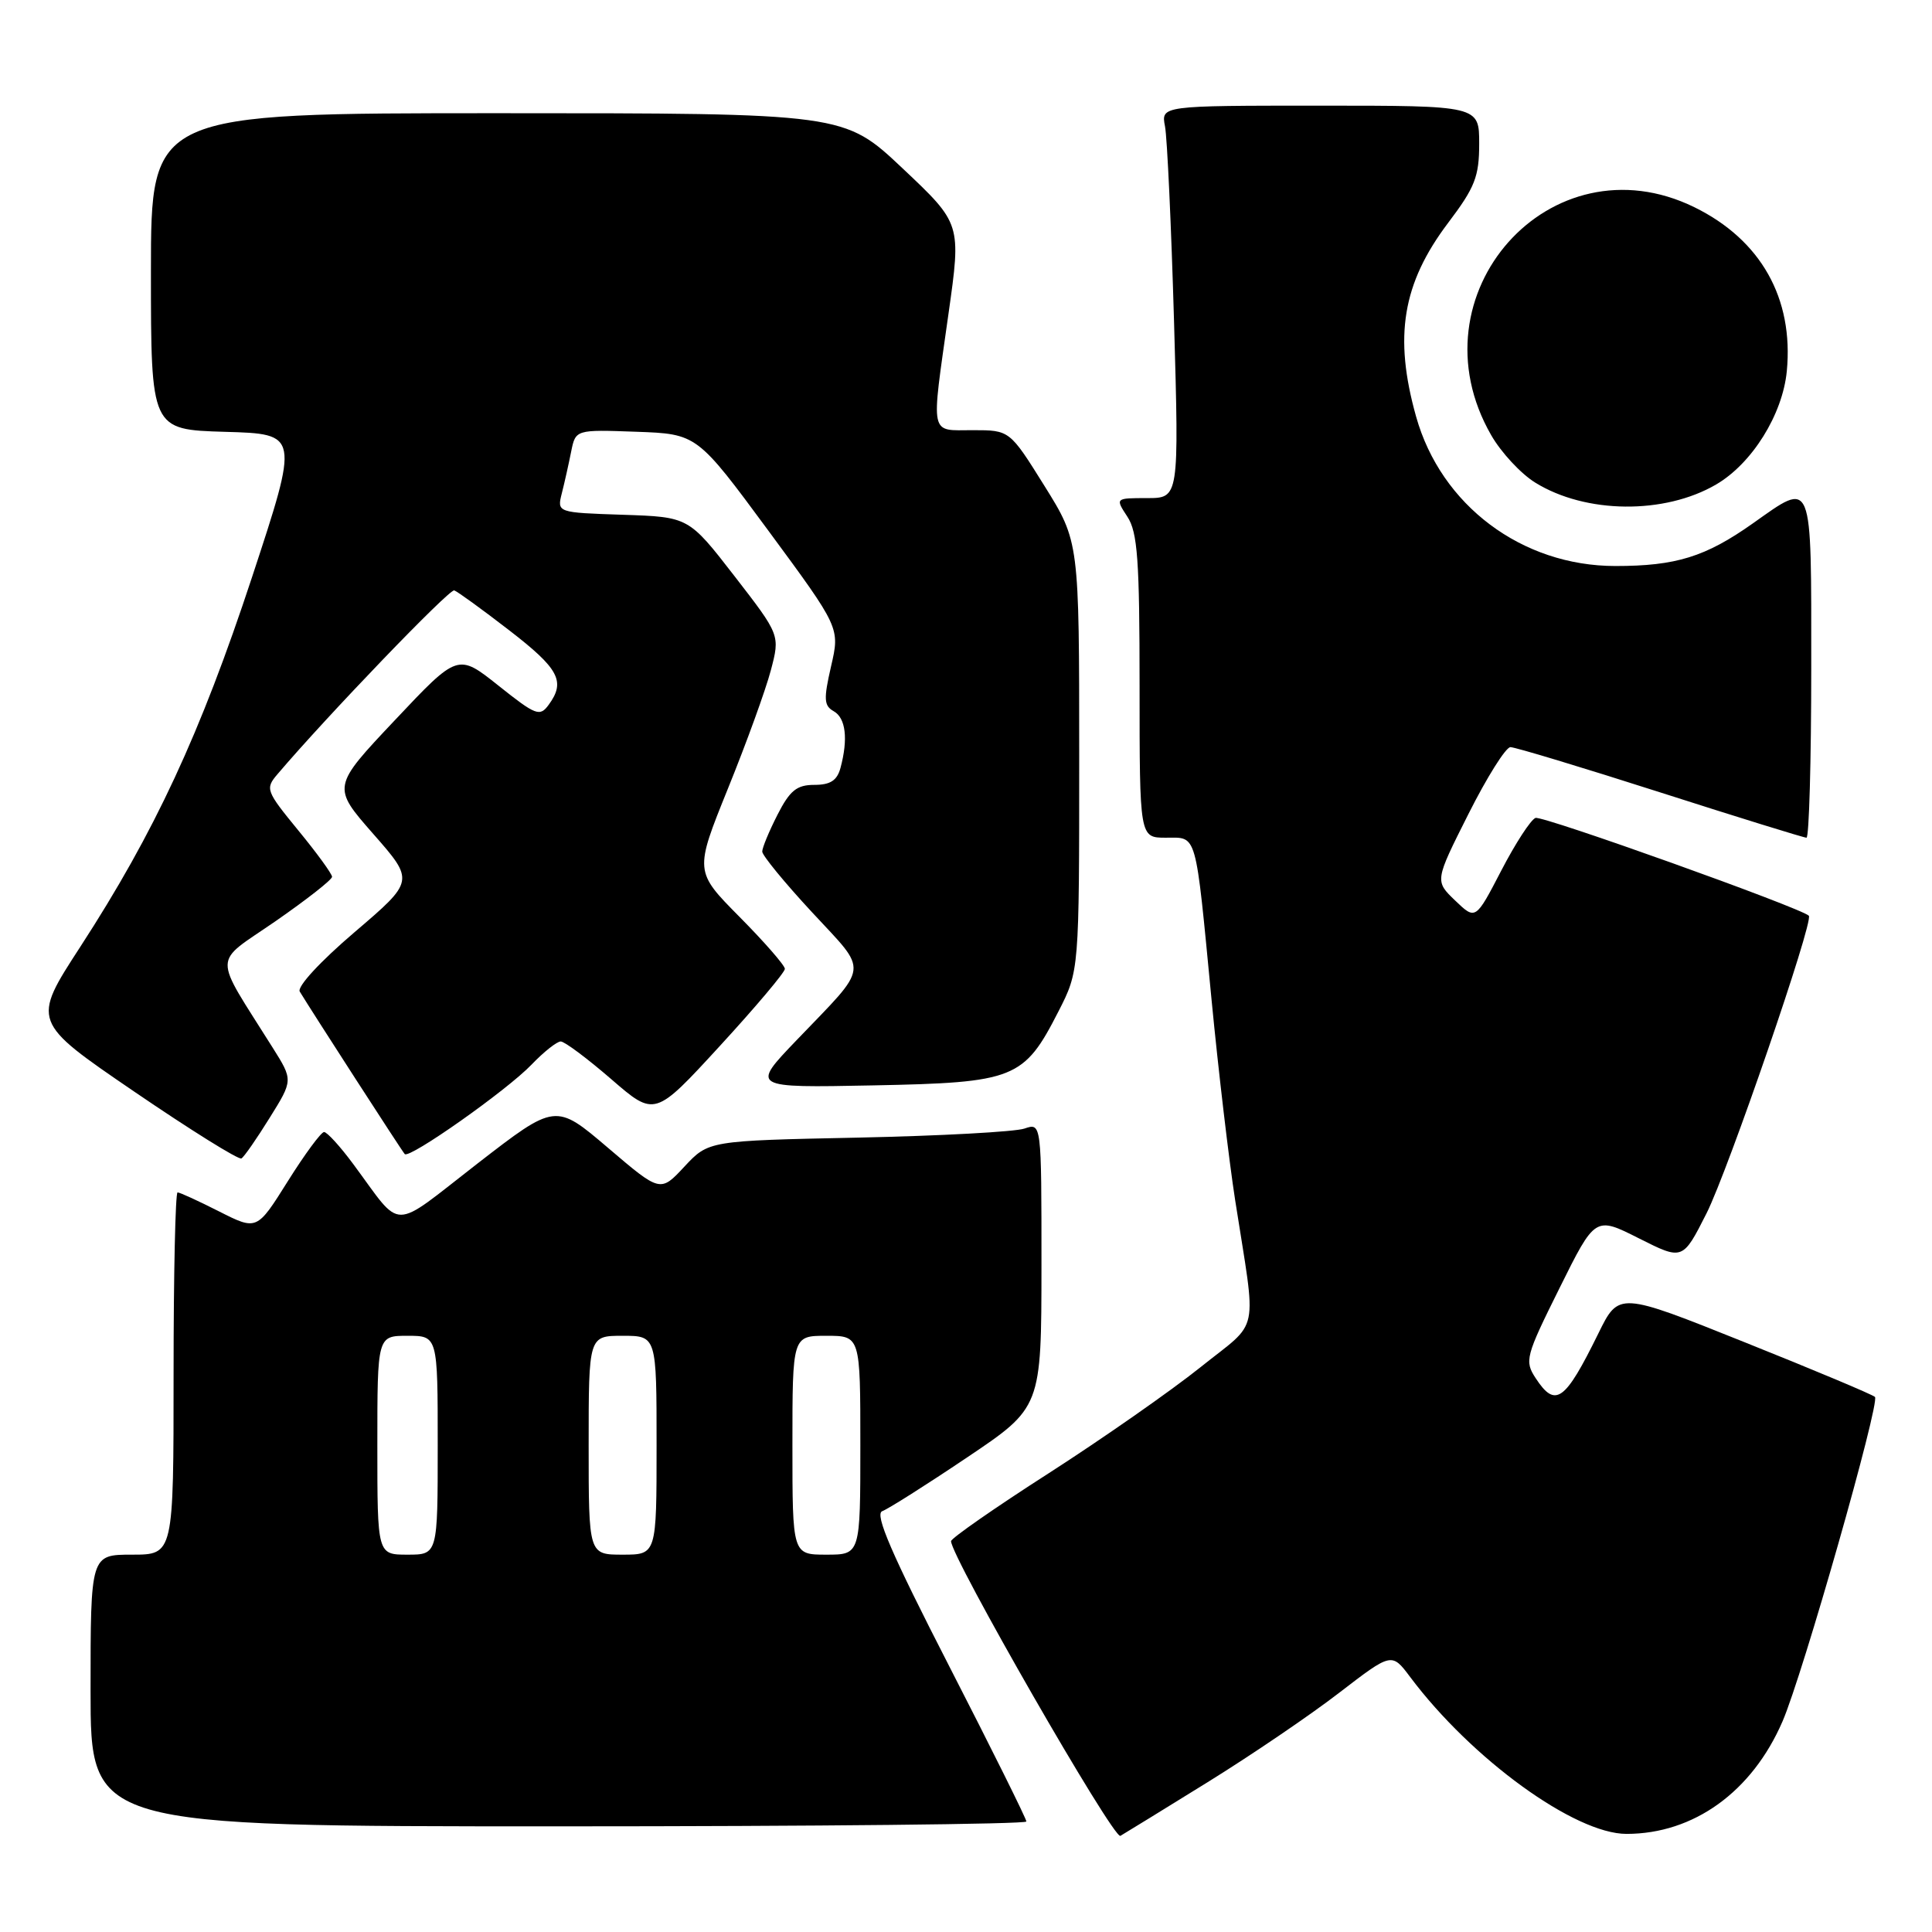<?xml version="1.0" encoding="UTF-8" standalone="no"?>
<!DOCTYPE svg PUBLIC "-//W3C//DTD SVG 1.1//EN" "http://www.w3.org/Graphics/SVG/1.1/DTD/svg11.dtd" >
<svg xmlns="http://www.w3.org/2000/svg" xmlns:xlink="http://www.w3.org/1999/xlink" version="1.1" viewBox="0 0 256 256">
 <g >
 <path fill="currentColor"
d=" M 160.00 236.16 C 165.78 232.58 173.63 227.25 177.45 224.30 C 184.41 218.95 184.41 218.95 186.86 222.22 C 195.01 233.09 208.68 243.00 215.52 243.00 C 224.42 243.00 232.15 237.43 236.19 228.10 C 238.86 221.95 249.15 185.82 248.44 185.10 C 248.13 184.79 240.36 181.53 231.19 177.86 C 214.50 171.17 214.50 171.17 211.79 176.69 C 207.35 185.72 206.10 186.61 203.48 182.61 C 201.99 180.33 202.14 179.74 206.64 170.69 C 211.37 161.16 211.37 161.16 217.17 164.09 C 222.97 167.01 222.97 167.01 226.13 160.76 C 228.99 155.08 240.36 122.02 239.68 121.34 C 238.62 120.29 204.37 108.03 203.46 108.38 C 202.83 108.62 200.79 111.76 198.92 115.37 C 195.52 121.92 195.52 121.92 192.82 119.33 C 190.11 116.73 190.11 116.73 194.57 107.87 C 197.02 102.99 199.53 99.00 200.14 99.00 C 200.76 99.00 209.70 101.70 220.00 105.00 C 230.30 108.30 239.02 111.00 239.37 111.00 C 239.71 111.00 240.00 100.88 240.00 88.50 C 240.00 62.98 240.29 63.68 232.25 69.36 C 225.98 73.79 222.07 75.00 214.05 75.00 C 201.66 75.00 190.94 66.96 187.64 55.20 C 184.66 44.59 185.82 37.56 191.90 29.51 C 195.44 24.83 196.00 23.40 196.00 19.04 C 196.00 14.00 196.00 14.00 174.92 14.00 C 153.84 14.00 153.84 14.00 154.37 16.75 C 154.66 18.26 155.20 29.96 155.57 42.75 C 156.23 66.00 156.23 66.00 152.00 66.00 C 147.77 66.00 147.77 66.00 149.38 68.46 C 150.74 70.53 151.00 74.21 151.00 90.96 C 151.00 111.00 151.00 111.00 154.48 111.00 C 158.68 111.00 158.36 109.87 160.54 132.50 C 161.44 141.85 162.85 153.78 163.66 159.00 C 166.52 177.36 167.06 174.75 159.05 181.18 C 155.15 184.30 146.13 190.60 139.01 195.18 C 131.88 199.75 126.04 203.82 126.02 204.21 C 125.96 206.19 147.55 243.78 148.46 243.26 C 149.03 242.93 154.22 239.74 160.00 236.16 Z  M 136.00 241.36 C 136.00 241.00 131.39 231.72 125.75 220.73 C 118.13 205.88 115.86 200.62 116.90 200.24 C 117.67 199.96 122.73 196.76 128.14 193.12 C 137.99 186.50 137.99 186.50 138.00 167.63 C 138.00 148.77 138.00 148.77 135.75 149.54 C 134.51 149.97 124.59 150.51 113.69 150.74 C 93.89 151.15 93.89 151.15 90.69 154.58 C 87.50 158.01 87.50 158.01 80.56 152.09 C 73.61 146.17 73.61 146.17 63.25 154.19 C 51.61 163.21 53.45 163.20 46.81 154.25 C 45.08 151.91 43.34 150.00 42.94 150.00 C 42.55 150.00 40.38 152.94 38.13 156.53 C 34.04 163.05 34.04 163.05 29.05 160.53 C 26.31 159.14 23.83 158.00 23.53 158.00 C 23.24 158.00 23.00 168.80 23.00 182.00 C 23.00 206.00 23.00 206.00 17.50 206.00 C 12.00 206.00 12.00 206.00 12.00 224.00 C 12.00 242.00 12.00 242.00 74.00 242.00 C 108.10 242.00 136.00 241.71 136.00 241.36 Z  M 35.73 148.12 C 38.84 143.13 38.84 143.13 36.13 138.82 C 28.13 126.08 28.09 127.88 36.50 122.07 C 40.62 119.21 44.00 116.57 44.00 116.18 C 44.00 115.80 41.99 113.03 39.53 110.04 C 35.23 104.79 35.12 104.51 36.78 102.57 C 43.26 94.94 59.54 78.01 60.19 78.23 C 60.62 78.38 63.89 80.75 67.45 83.50 C 74.08 88.61 74.97 90.29 72.71 93.38 C 71.53 95.00 71.02 94.81 66.05 90.85 C 60.67 86.57 60.67 86.57 52.33 95.42 C 43.99 104.26 43.99 104.26 49.46 110.50 C 54.93 116.73 54.93 116.73 46.99 123.51 C 42.43 127.40 39.34 130.75 39.72 131.39 C 41.18 133.81 53.26 152.53 53.63 152.92 C 54.24 153.59 67.20 144.45 70.44 141.06 C 72.05 139.38 73.79 138.00 74.30 138.00 C 74.81 138.00 77.82 140.25 81.00 143.00 C 86.76 147.99 86.76 147.99 95.38 138.60 C 100.12 133.44 104.00 128.84 104.00 128.38 C 104.00 127.93 101.30 124.83 98.01 121.51 C 92.02 115.46 92.02 115.46 96.46 104.48 C 98.91 98.44 101.46 91.40 102.14 88.82 C 103.37 84.15 103.37 84.15 97.31 76.32 C 91.25 68.50 91.25 68.50 82.53 68.21 C 73.80 67.92 73.80 67.92 74.45 65.34 C 74.81 63.93 75.36 61.45 75.68 59.85 C 76.27 56.92 76.27 56.92 84.31 57.21 C 92.36 57.50 92.36 57.50 101.83 70.34 C 111.30 83.19 111.30 83.19 110.12 88.29 C 109.12 92.65 109.17 93.51 110.47 94.24 C 112.07 95.14 112.40 97.91 111.37 101.75 C 110.92 103.42 110.03 104.00 107.90 104.00 C 105.58 104.00 104.66 104.74 103.02 107.96 C 101.91 110.14 101.00 112.33 101.00 112.84 C 101.00 113.34 103.97 116.97 107.61 120.89 C 115.16 129.05 115.33 127.63 105.56 137.82 C 99.50 144.14 99.50 144.14 115.68 143.82 C 134.49 143.45 135.67 142.98 140.25 134.02 C 143.00 128.64 143.00 128.64 143.00 100.21 C 143.00 71.77 143.00 71.77 138.40 64.39 C 133.79 57.00 133.79 57.00 128.90 57.00 C 123.12 57.00 123.35 58.09 125.68 41.57 C 127.37 29.64 127.37 29.64 119.61 22.32 C 111.85 15.00 111.85 15.00 65.92 15.00 C 20.00 15.00 20.00 15.00 20.00 35.97 C 20.00 56.93 20.00 56.93 29.82 57.22 C 39.64 57.50 39.64 57.50 33.40 76.46 C 26.55 97.24 20.50 110.26 10.65 125.44 C 4.20 135.37 4.20 135.37 17.78 144.64 C 25.24 149.73 31.64 153.72 31.99 153.50 C 32.35 153.29 34.03 150.86 35.73 148.12 Z  M 227.39 64.20 C 232.16 61.42 236.20 54.93 236.76 49.19 C 237.69 39.52 233.31 31.77 224.50 27.45 C 205.46 18.14 186.86 39.02 197.59 57.66 C 198.90 59.95 201.53 62.78 203.43 63.95 C 210.11 68.09 220.56 68.19 227.39 64.20 Z  M 50.00 191.50 C 50.00 177.00 50.00 177.00 54.00 177.00 C 58.00 177.00 58.00 177.00 58.00 191.50 C 58.00 206.00 58.00 206.00 54.00 206.00 C 50.00 206.00 50.00 206.00 50.00 191.50 Z  M 78.00 191.50 C 78.00 177.00 78.00 177.00 82.50 177.00 C 87.00 177.00 87.00 177.00 87.00 191.50 C 87.00 206.00 87.00 206.00 82.50 206.00 C 78.00 206.00 78.00 206.00 78.00 191.50 Z  M 105.00 191.50 C 105.00 177.00 105.00 177.00 109.50 177.00 C 114.00 177.00 114.00 177.00 114.00 191.50 C 114.00 206.00 114.00 206.00 109.50 206.00 C 105.00 206.00 105.00 206.00 105.00 191.50 Z "/>
</g>
</svg>